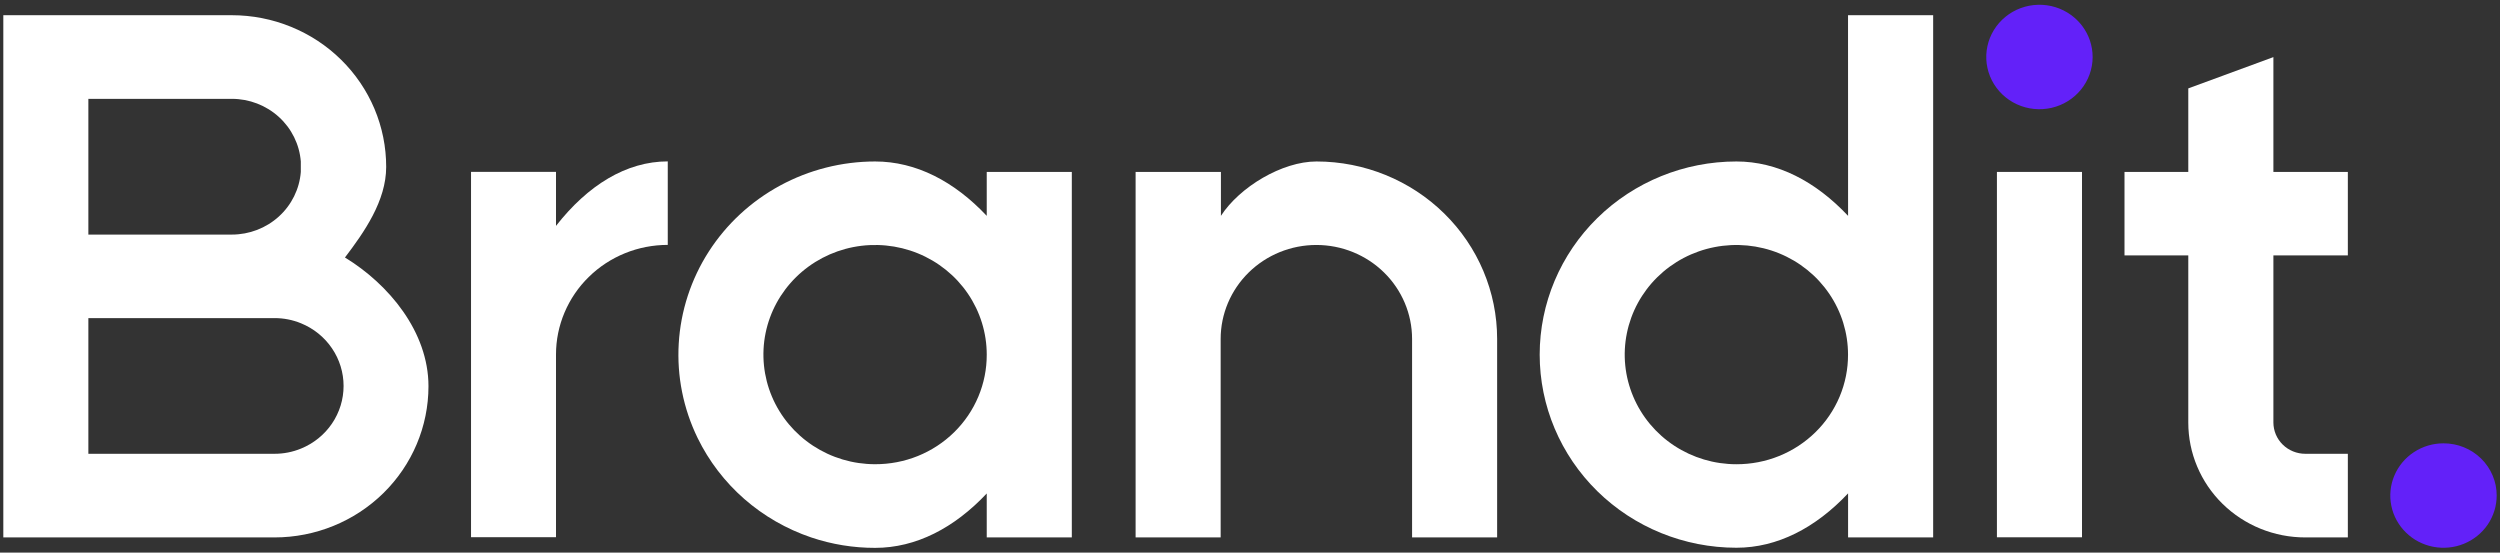 <svg width="95" height="21" viewBox="0 0 95 21" fill="none" xmlns="http://www.w3.org/2000/svg">
<rect x="0" y="0" width="95" height="21" fill="#333333" stroke="none"/>
<path d="M86.389 9.706V16.053C86.389 16.21 86.421 16.364 86.481 16.509C86.542 16.653 86.631 16.785 86.744 16.895C86.856 17.006 86.99 17.093 87.137 17.153C87.284 17.213 87.442 17.244 87.601 17.244H89.218V20.422H87.601C87.017 20.423 86.438 20.31 85.899 20.091C85.359 19.872 84.869 19.55 84.456 19.145C84.043 18.74 83.716 18.259 83.493 17.729C83.269 17.199 83.155 16.631 83.155 16.058V9.706H80.731V6.533H83.155V3.359L86.389 2.17V6.533H89.218V9.706H86.389Z" fill="white"/>
<path d="M79.116 6.533H75.883V20.417H79.116V6.533Z" fill="white"/>
<path d="M79.52 2.17C79.519 2.617 79.364 3.05 79.081 3.4C78.798 3.75 78.403 3.996 77.96 4.098C77.517 4.2 77.051 4.152 76.639 3.962C76.228 3.772 75.893 3.451 75.69 3.051C75.487 2.651 75.427 2.196 75.521 1.758C75.614 1.321 75.855 0.927 76.205 0.641C76.554 0.355 76.992 0.193 77.447 0.182C77.902 0.17 78.347 0.31 78.712 0.578C78.865 0.691 79.001 0.825 79.116 0.975C79.379 1.32 79.521 1.739 79.52 2.17Z" fill="#6321F9"/>
<path d="M94.874 18.829C94.874 19.222 94.756 19.606 94.534 19.933C94.312 20.259 93.996 20.514 93.627 20.664C93.258 20.814 92.851 20.854 92.459 20.777C92.067 20.701 91.706 20.512 91.424 20.234C91.141 19.957 90.948 19.603 90.87 19.218C90.792 18.833 90.832 18.434 90.986 18.071C91.139 17.708 91.398 17.398 91.731 17.18C92.064 16.962 92.454 16.846 92.854 16.847C93.12 16.846 93.383 16.897 93.628 16.997C93.873 17.096 94.096 17.242 94.284 17.427C94.471 17.611 94.62 17.829 94.721 18.07C94.823 18.311 94.875 18.569 94.874 18.829Z" fill="#6321F9"/>
<path d="M13.108 9.785C13.838 8.826 14.675 7.634 14.675 6.344C14.676 5.587 14.525 4.838 14.231 4.138C13.936 3.439 13.505 2.803 12.96 2.268C12.416 1.732 11.769 1.308 11.057 1.018C10.345 0.728 9.582 0.578 8.811 0.578H0.126V20.422H10.43C11.982 20.422 13.47 19.817 14.568 18.739C15.666 17.662 16.282 16.2 16.282 14.677C16.282 12.608 14.771 10.799 13.108 9.785ZM3.358 3.756H8.811C9.473 3.756 10.111 4.002 10.596 4.443C11.082 4.884 11.38 5.49 11.431 6.137C11.431 6.203 11.431 6.269 11.431 6.336C11.431 6.403 11.431 6.469 11.431 6.534C11.38 7.182 11.082 7.787 10.596 8.228C10.11 8.669 9.473 8.914 8.811 8.914H3.358V3.756ZM11.441 17.045C11.12 17.177 10.777 17.245 10.43 17.244H3.358V12.088H10.43C10.777 12.087 11.12 12.154 11.441 12.286C11.919 12.482 12.328 12.812 12.615 13.236C12.903 13.659 13.056 14.157 13.056 14.666C13.056 15.175 12.903 15.672 12.615 16.096C12.328 16.519 11.919 16.849 11.441 17.045Z" fill="white"/>
<path d="M25.375 6.133V9.306C24.817 9.306 24.265 9.413 23.75 9.622C23.235 9.831 22.767 10.138 22.373 10.525C21.978 10.911 21.666 11.371 21.452 11.876C21.238 12.381 21.128 12.923 21.128 13.47V20.413H17.899V6.53H21.128V8.584C22.336 7.038 23.799 6.133 25.375 6.133Z" fill="white"/>
<path d="M37.496 6.533V8.202C36.263 6.892 34.812 6.136 33.253 6.136C31.99 6.137 30.747 6.452 29.642 7.052C28.536 7.651 27.604 8.516 26.93 9.565C26.257 10.615 25.866 11.814 25.792 13.052C25.718 14.29 25.965 15.526 26.51 16.645C26.939 17.524 27.541 18.31 28.281 18.959C29.022 19.607 29.886 20.104 30.824 20.422C31.606 20.686 32.426 20.82 33.253 20.819C34.81 20.819 36.263 20.062 37.496 18.752V20.422H40.729V6.533H37.496ZM33.253 17.64C32.414 17.64 31.593 17.396 30.896 16.938C30.198 16.481 29.654 15.83 29.333 15.069C29.012 14.308 28.928 13.47 29.091 12.662C29.255 11.854 29.659 11.112 30.253 10.529C30.846 9.947 31.602 9.55 32.425 9.389C33.248 9.229 34.101 9.311 34.877 9.626C35.652 9.942 36.315 10.476 36.781 11.161C37.247 11.846 37.496 12.651 37.496 13.475C37.498 14.022 37.39 14.565 37.177 15.071C36.965 15.578 36.652 16.038 36.258 16.425C35.864 16.812 35.395 17.119 34.879 17.328C34.363 17.536 33.811 17.642 33.253 17.64Z" fill="white"/>
<path d="M70.227 8.202C68.994 6.892 67.543 6.136 65.984 6.136C64.001 6.136 62.1 6.909 60.698 8.286C59.296 9.662 58.508 11.529 58.508 13.475C58.508 15.421 59.296 17.288 60.698 18.665C62.1 20.041 64.001 20.814 65.984 20.814C67.541 20.814 68.994 20.058 70.227 18.748V20.422H73.46V0.578H70.225L70.227 8.202ZM65.984 17.641C65.145 17.641 64.324 17.397 63.626 16.939C62.928 16.482 62.384 15.831 62.063 15.07C61.741 14.309 61.657 13.472 61.821 12.663C61.984 11.855 62.388 11.113 62.981 10.53C63.575 9.947 64.331 9.55 65.154 9.39C65.977 9.229 66.83 9.311 67.606 9.626C68.381 9.942 69.044 10.476 69.51 11.161C69.977 11.846 70.225 12.651 70.225 13.475C70.227 14.022 70.119 14.565 69.906 15.071C69.694 15.577 69.382 16.037 68.987 16.424C68.593 16.811 68.125 17.118 67.609 17.327C67.094 17.536 66.542 17.642 65.984 17.641Z" fill="white"/>
<path d="M50.027 6.136C48.722 6.136 47.11 7.1 46.395 8.202V6.533H43.153V20.422H46.385V12.88C46.385 11.933 46.769 11.024 47.45 10.355C48.133 9.685 49.058 9.309 50.022 9.309C50.987 9.309 51.912 9.685 52.594 10.355C53.276 11.024 53.659 11.933 53.659 12.88V20.422H56.891V12.88C56.891 11.092 56.168 9.377 54.881 8.113C53.594 6.848 51.848 6.137 50.027 6.136Z" fill="white"/>
</svg>
